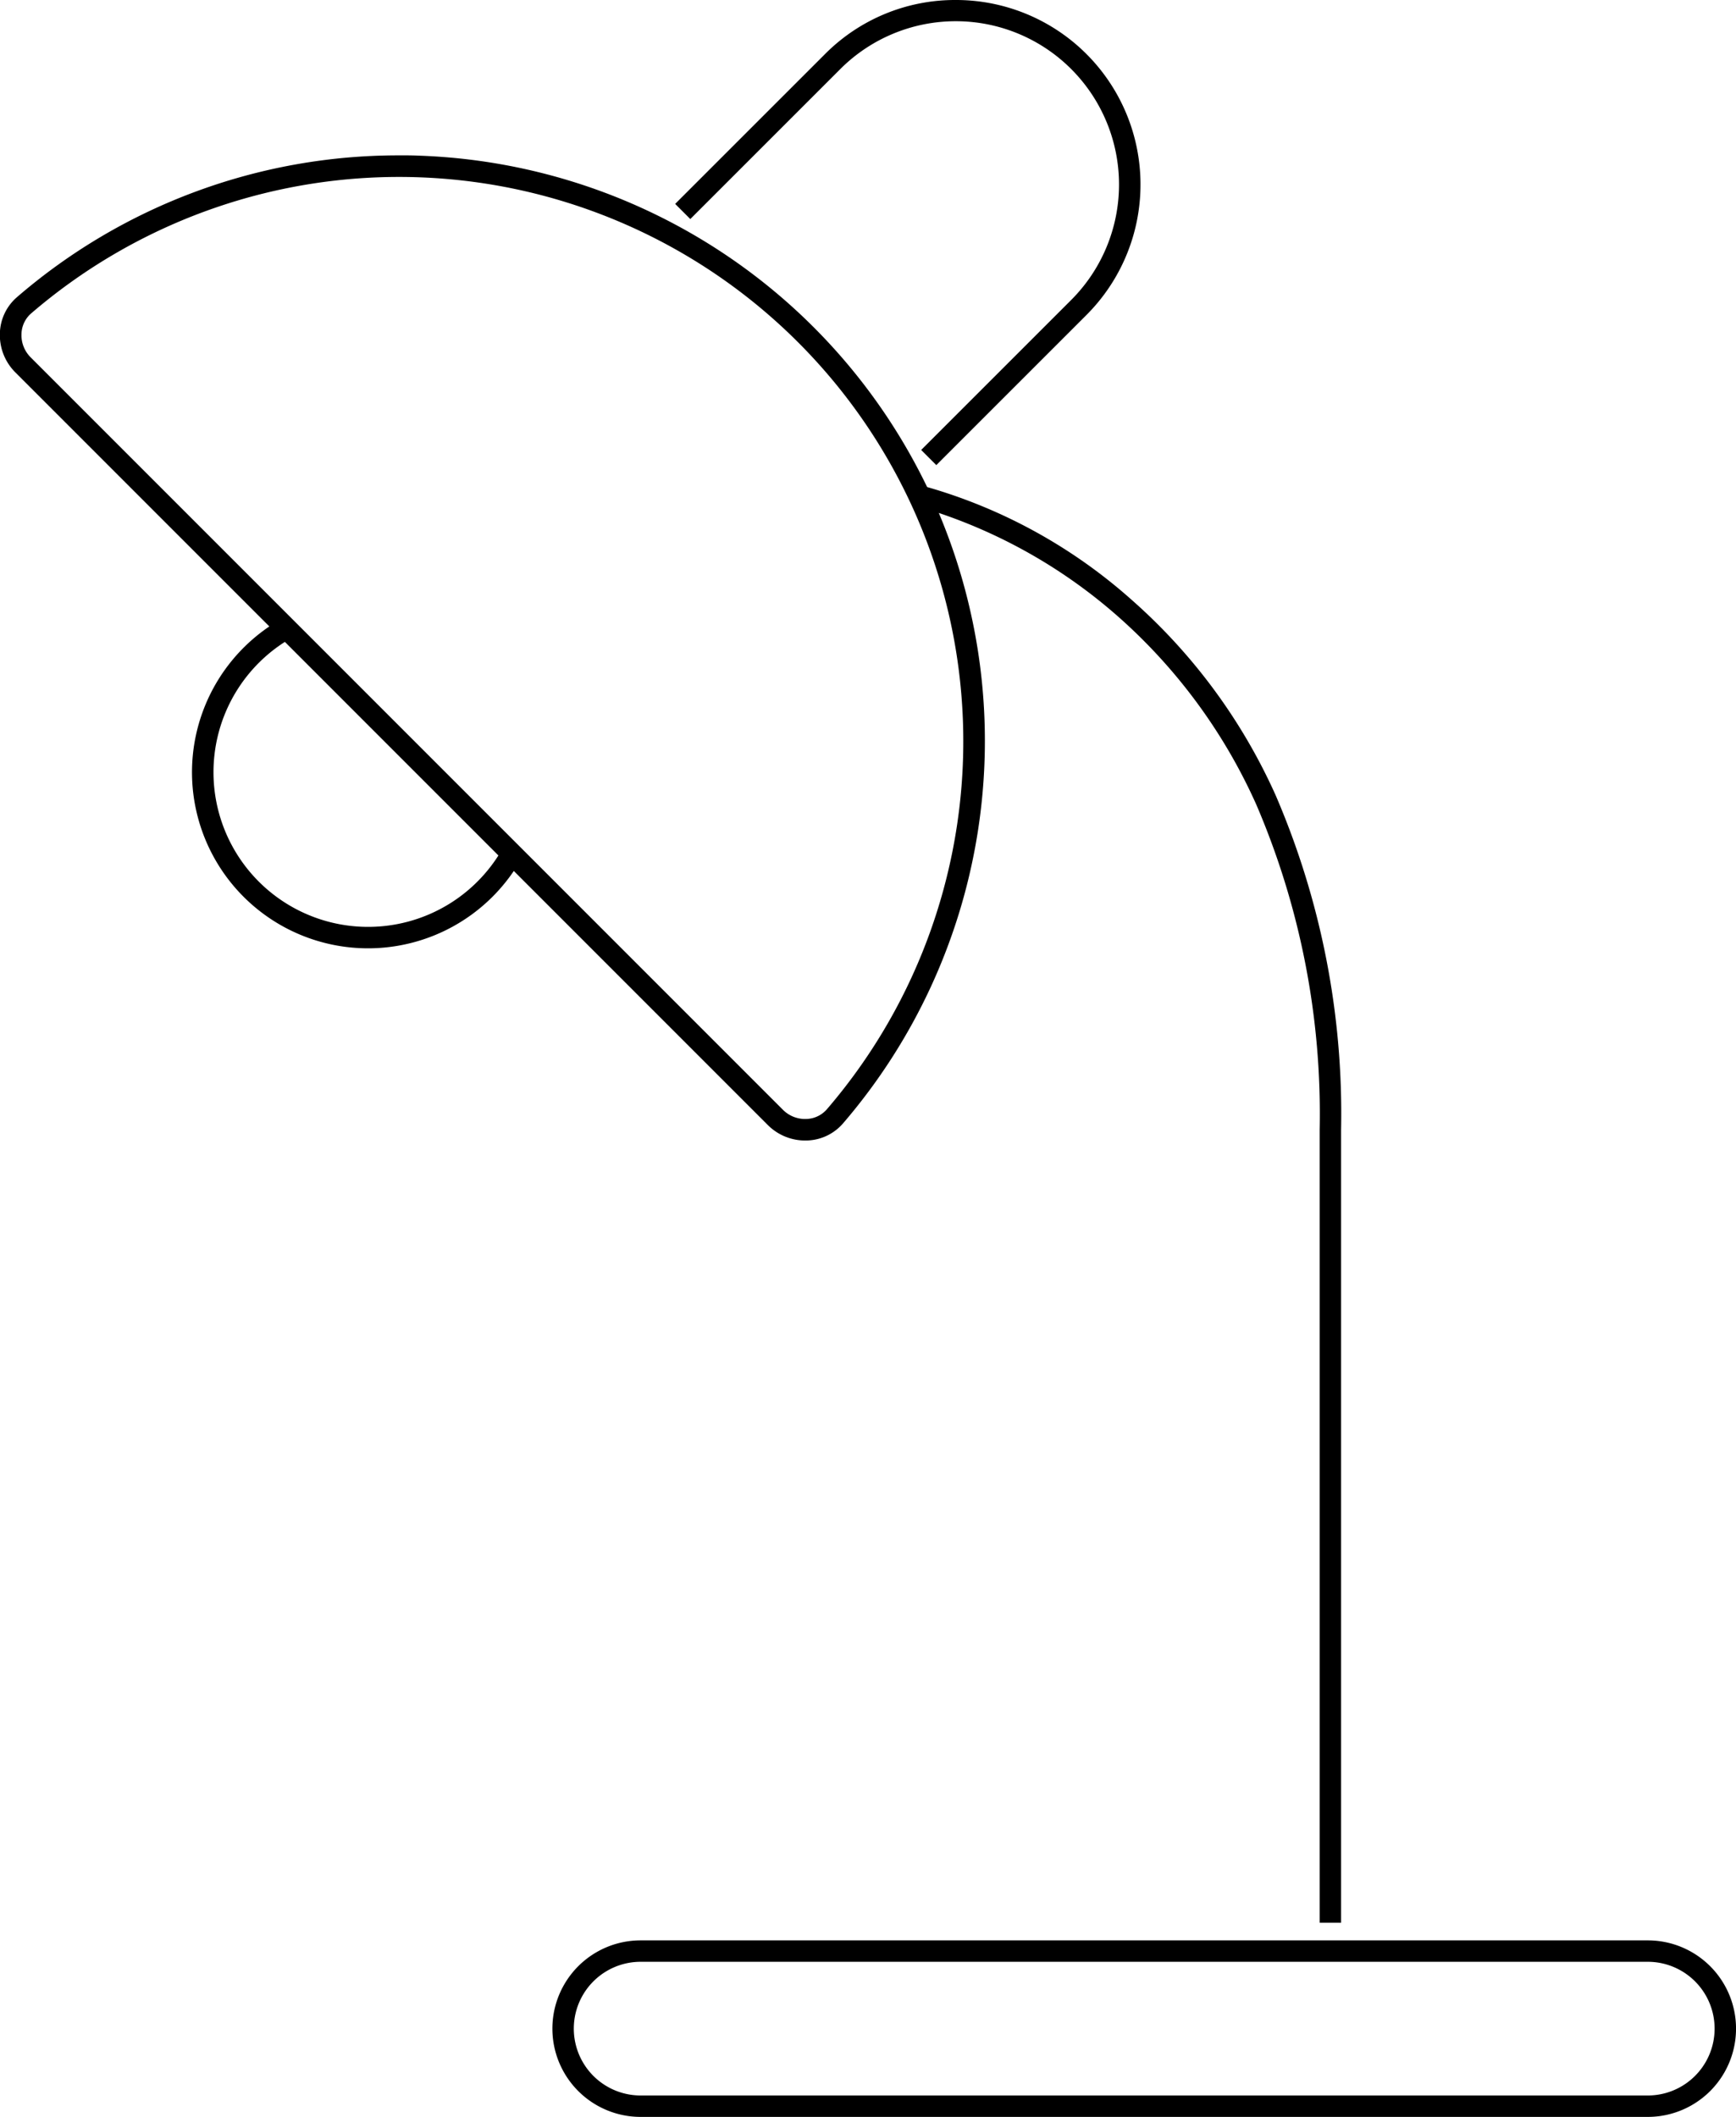 <svg xmlns="http://www.w3.org/2000/svg" width="60.786" height="74.107" viewBox="0 0 60.786 74.107"><path d="M158.856,320.207a6.459,6.459,0,0,1,4.573,11.031l-5.253,5.251-.53-.53,5.253-5.251a5.716,5.716,0,0,0-8.084-8.084l-5.253,5.251-.53-.53,5.253-5.251A6.416,6.416,0,0,1,158.856,320.207Zm-19.491,5.438c.24,0,.479,0,.72.012a20.538,20.538,0,0,1,17.769,11.6,18.383,18.383,0,0,1,7.163,3.95,20.025,20.025,0,0,1,5.047,6.854,28.167,28.167,0,0,1,2.285,11.69v27.767h-.75V359.755a27.427,27.427,0,0,0-2.218-11.38,19.28,19.28,0,0,0-4.858-6.6,18.331,18.331,0,0,0-6.26-3.611,20.534,20.534,0,0,1-3.352,21.368,1.727,1.727,0,0,1-1.26.6,1.846,1.846,0,0,1-1.369-.535l-8.9-8.9a6.164,6.164,0,1,1-8.56-8.56l-8.9-8.9a1.845,1.845,0,0,1-.535-1.369,1.727,1.727,0,0,1,.6-1.26A20.422,20.422,0,0,1,139.364,325.646Zm14.217,33.734h.04a.985.985,0,0,0,.72-.337,19.757,19.757,0,0,0-27.862-27.862.985.985,0,0,0-.337.72,1.093,1.093,0,0,0,.316.811l26.352,26.352A1.092,1.092,0,0,0,153.581,359.38Zm-10.739-9.224-7.477-7.477a5.414,5.414,0,1,0,7.477,7.477Zm4.981,37.979h35.264a3.09,3.09,0,1,1,0,6.18H147.823a3.09,3.09,0,1,1,0-6.18Zm35.264,5.43a2.34,2.34,0,1,0,0-4.68H147.823a2.34,2.34,0,1,0,0,4.68Z" transform="translate(-125.391 -320.207)"/></svg>